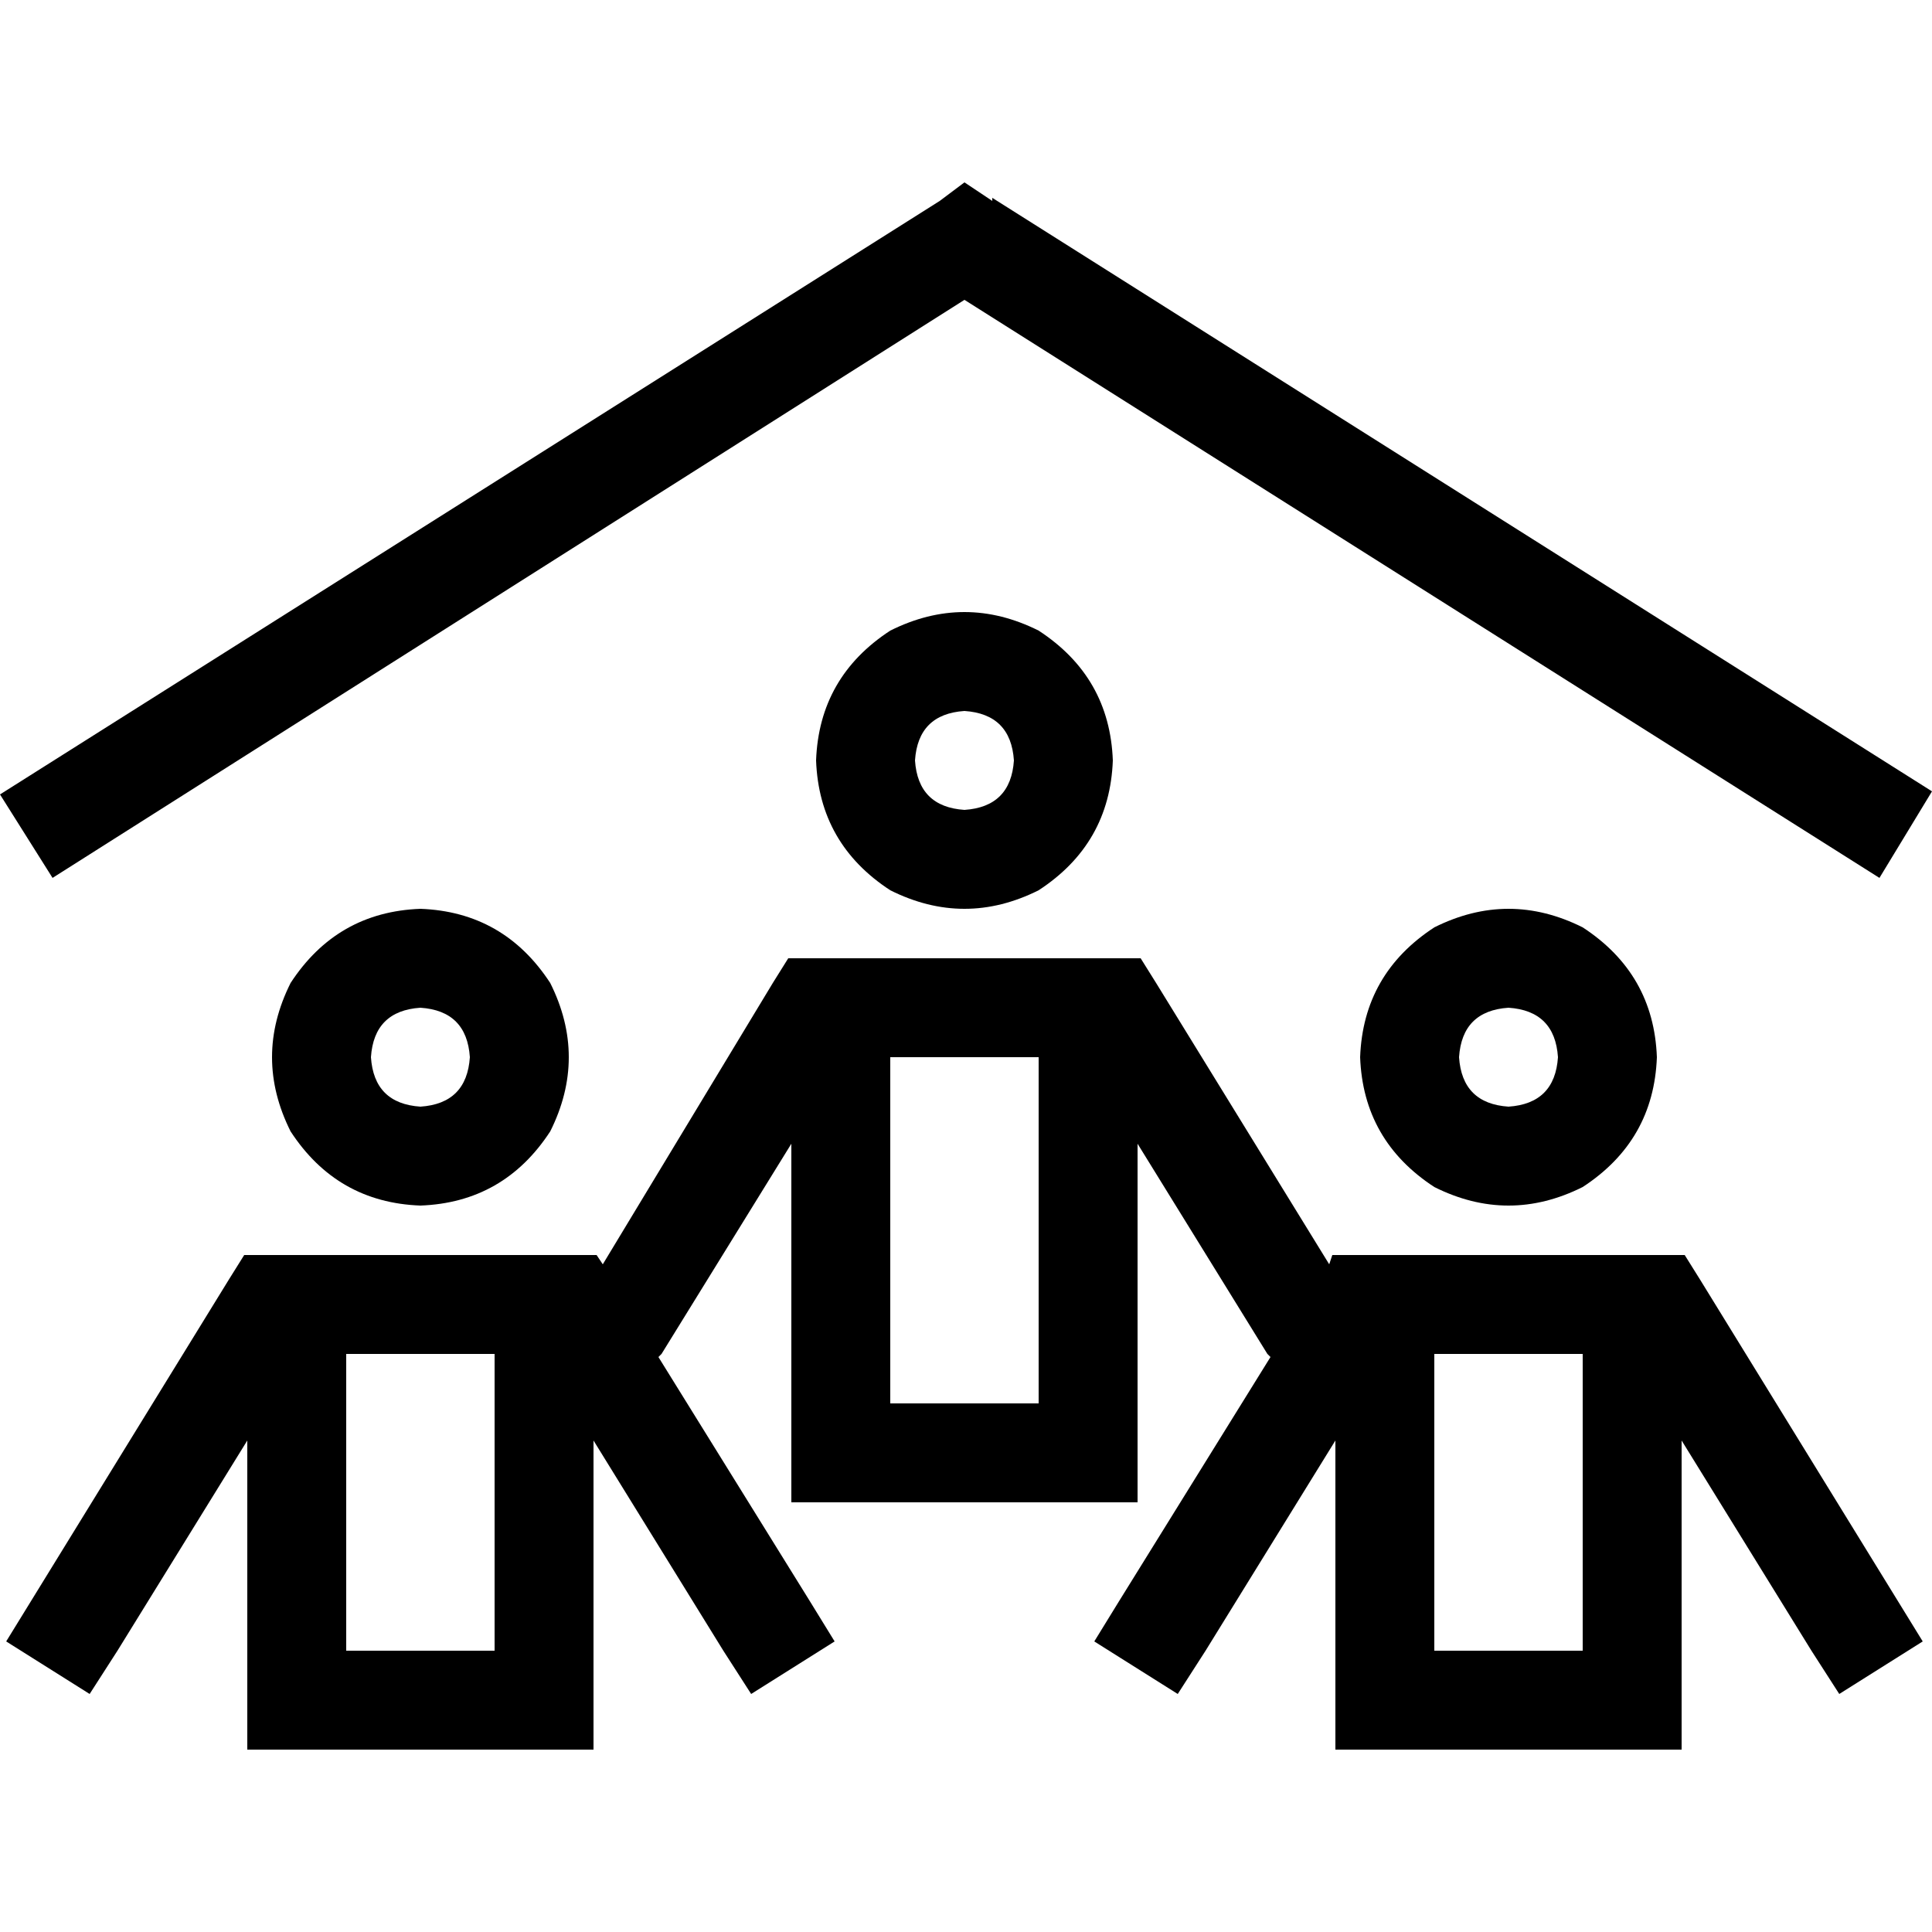 <svg xmlns="http://www.w3.org/2000/svg" viewBox="0 0 512 512">
  <path d="M 262.963 53.248 L 255.59 48.333 L 249.037 53.248 L 0 210.534 L 13.926 232.653 L 255.59 79.462 L 498.074 232.653 L 512 209.715 L 262.963 52.429 L 262.963 53.248 Z M 242.483 201.523 Q 243.302 189.235 255.59 188.416 Q 267.878 189.235 268.698 201.523 Q 267.878 213.811 255.59 214.63 Q 243.302 213.811 242.483 201.523 L 242.483 201.523 Z M 294.912 201.523 Q 294.093 179.405 275.251 167.117 Q 255.59 157.286 235.93 167.117 Q 217.088 179.405 216.269 201.523 Q 217.088 223.642 235.93 235.93 Q 255.59 245.76 275.251 235.93 Q 294.093 223.642 294.912 201.523 L 294.912 201.523 Z M 216.269 253.952 L 208.896 253.952 L 204.8 260.506 L 159.744 335.053 L 158.106 332.595 L 150.733 332.595 L 72.09 332.595 L 64.717 332.595 L 60.621 339.149 L 8.192 424.346 L 1.638 434.995 L 23.757 448.922 L 31.13 437.453 L 65.536 381.747 L 65.536 450.56 L 65.536 463.667 L 78.643 463.667 L 144.179 463.667 L 157.286 463.667 L 157.286 450.56 L 157.286 381.747 L 191.693 437.453 L 199.066 448.922 L 221.184 434.995 L 214.63 424.346 L 174.49 359.629 L 175.309 358.81 L 209.715 303.104 L 209.715 385.024 L 209.715 398.131 L 222.822 398.131 L 288.358 398.131 L 301.466 398.131 L 301.466 385.024 L 301.466 303.104 L 335.872 358.81 L 336.691 359.629 L 296.55 424.346 L 289.997 434.995 L 312.115 448.922 L 319.488 437.453 L 353.894 381.747 L 353.894 450.56 L 353.894 463.667 L 367.002 463.667 L 432.538 463.667 L 445.645 463.667 L 445.645 450.56 L 445.645 381.747 L 480.051 437.453 L 487.424 448.922 L 509.542 434.995 L 502.989 424.346 L 450.56 339.149 L 446.464 332.595 L 439.091 332.595 L 360.448 332.595 L 353.075 332.595 L 352.256 335.053 L 306.381 260.506 L 302.285 253.952 L 294.912 253.952 L 216.269 253.952 L 216.269 253.952 Z M 235.93 371.917 L 235.93 280.166 L 275.251 280.166 L 275.251 371.917 L 235.93 371.917 L 235.93 371.917 Z M 111.411 267.059 Q 123.699 267.878 124.518 280.166 Q 123.699 292.454 111.411 293.274 Q 99.123 292.454 98.304 280.166 Q 99.123 267.878 111.411 267.059 L 111.411 267.059 Z M 111.411 319.488 Q 133.53 318.669 145.818 299.827 Q 155.648 280.166 145.818 260.506 Q 133.53 241.664 111.411 240.845 Q 89.293 241.664 77.005 260.506 Q 67.174 280.166 77.005 299.827 Q 89.293 318.669 111.411 319.488 L 111.411 319.488 Z M 91.75 358.81 L 131.072 358.81 L 131.072 437.453 L 91.75 437.453 L 91.75 358.81 L 91.75 358.81 Z M 386.662 280.166 Q 387.482 267.878 399.77 267.059 Q 412.058 267.878 412.877 280.166 Q 412.058 292.454 399.77 293.274 Q 387.482 292.454 386.662 280.166 L 386.662 280.166 Z M 439.091 280.166 Q 438.272 258.048 419.43 245.76 Q 399.77 235.93 380.109 245.76 Q 361.267 258.048 360.448 280.166 Q 361.267 302.285 380.109 314.573 Q 399.77 324.403 419.43 314.573 Q 438.272 302.285 439.091 280.166 L 439.091 280.166 Z M 380.109 437.453 L 380.109 358.81 L 419.43 358.81 L 419.43 437.453 L 380.109 437.453 L 380.109 437.453 Z" />
</svg>